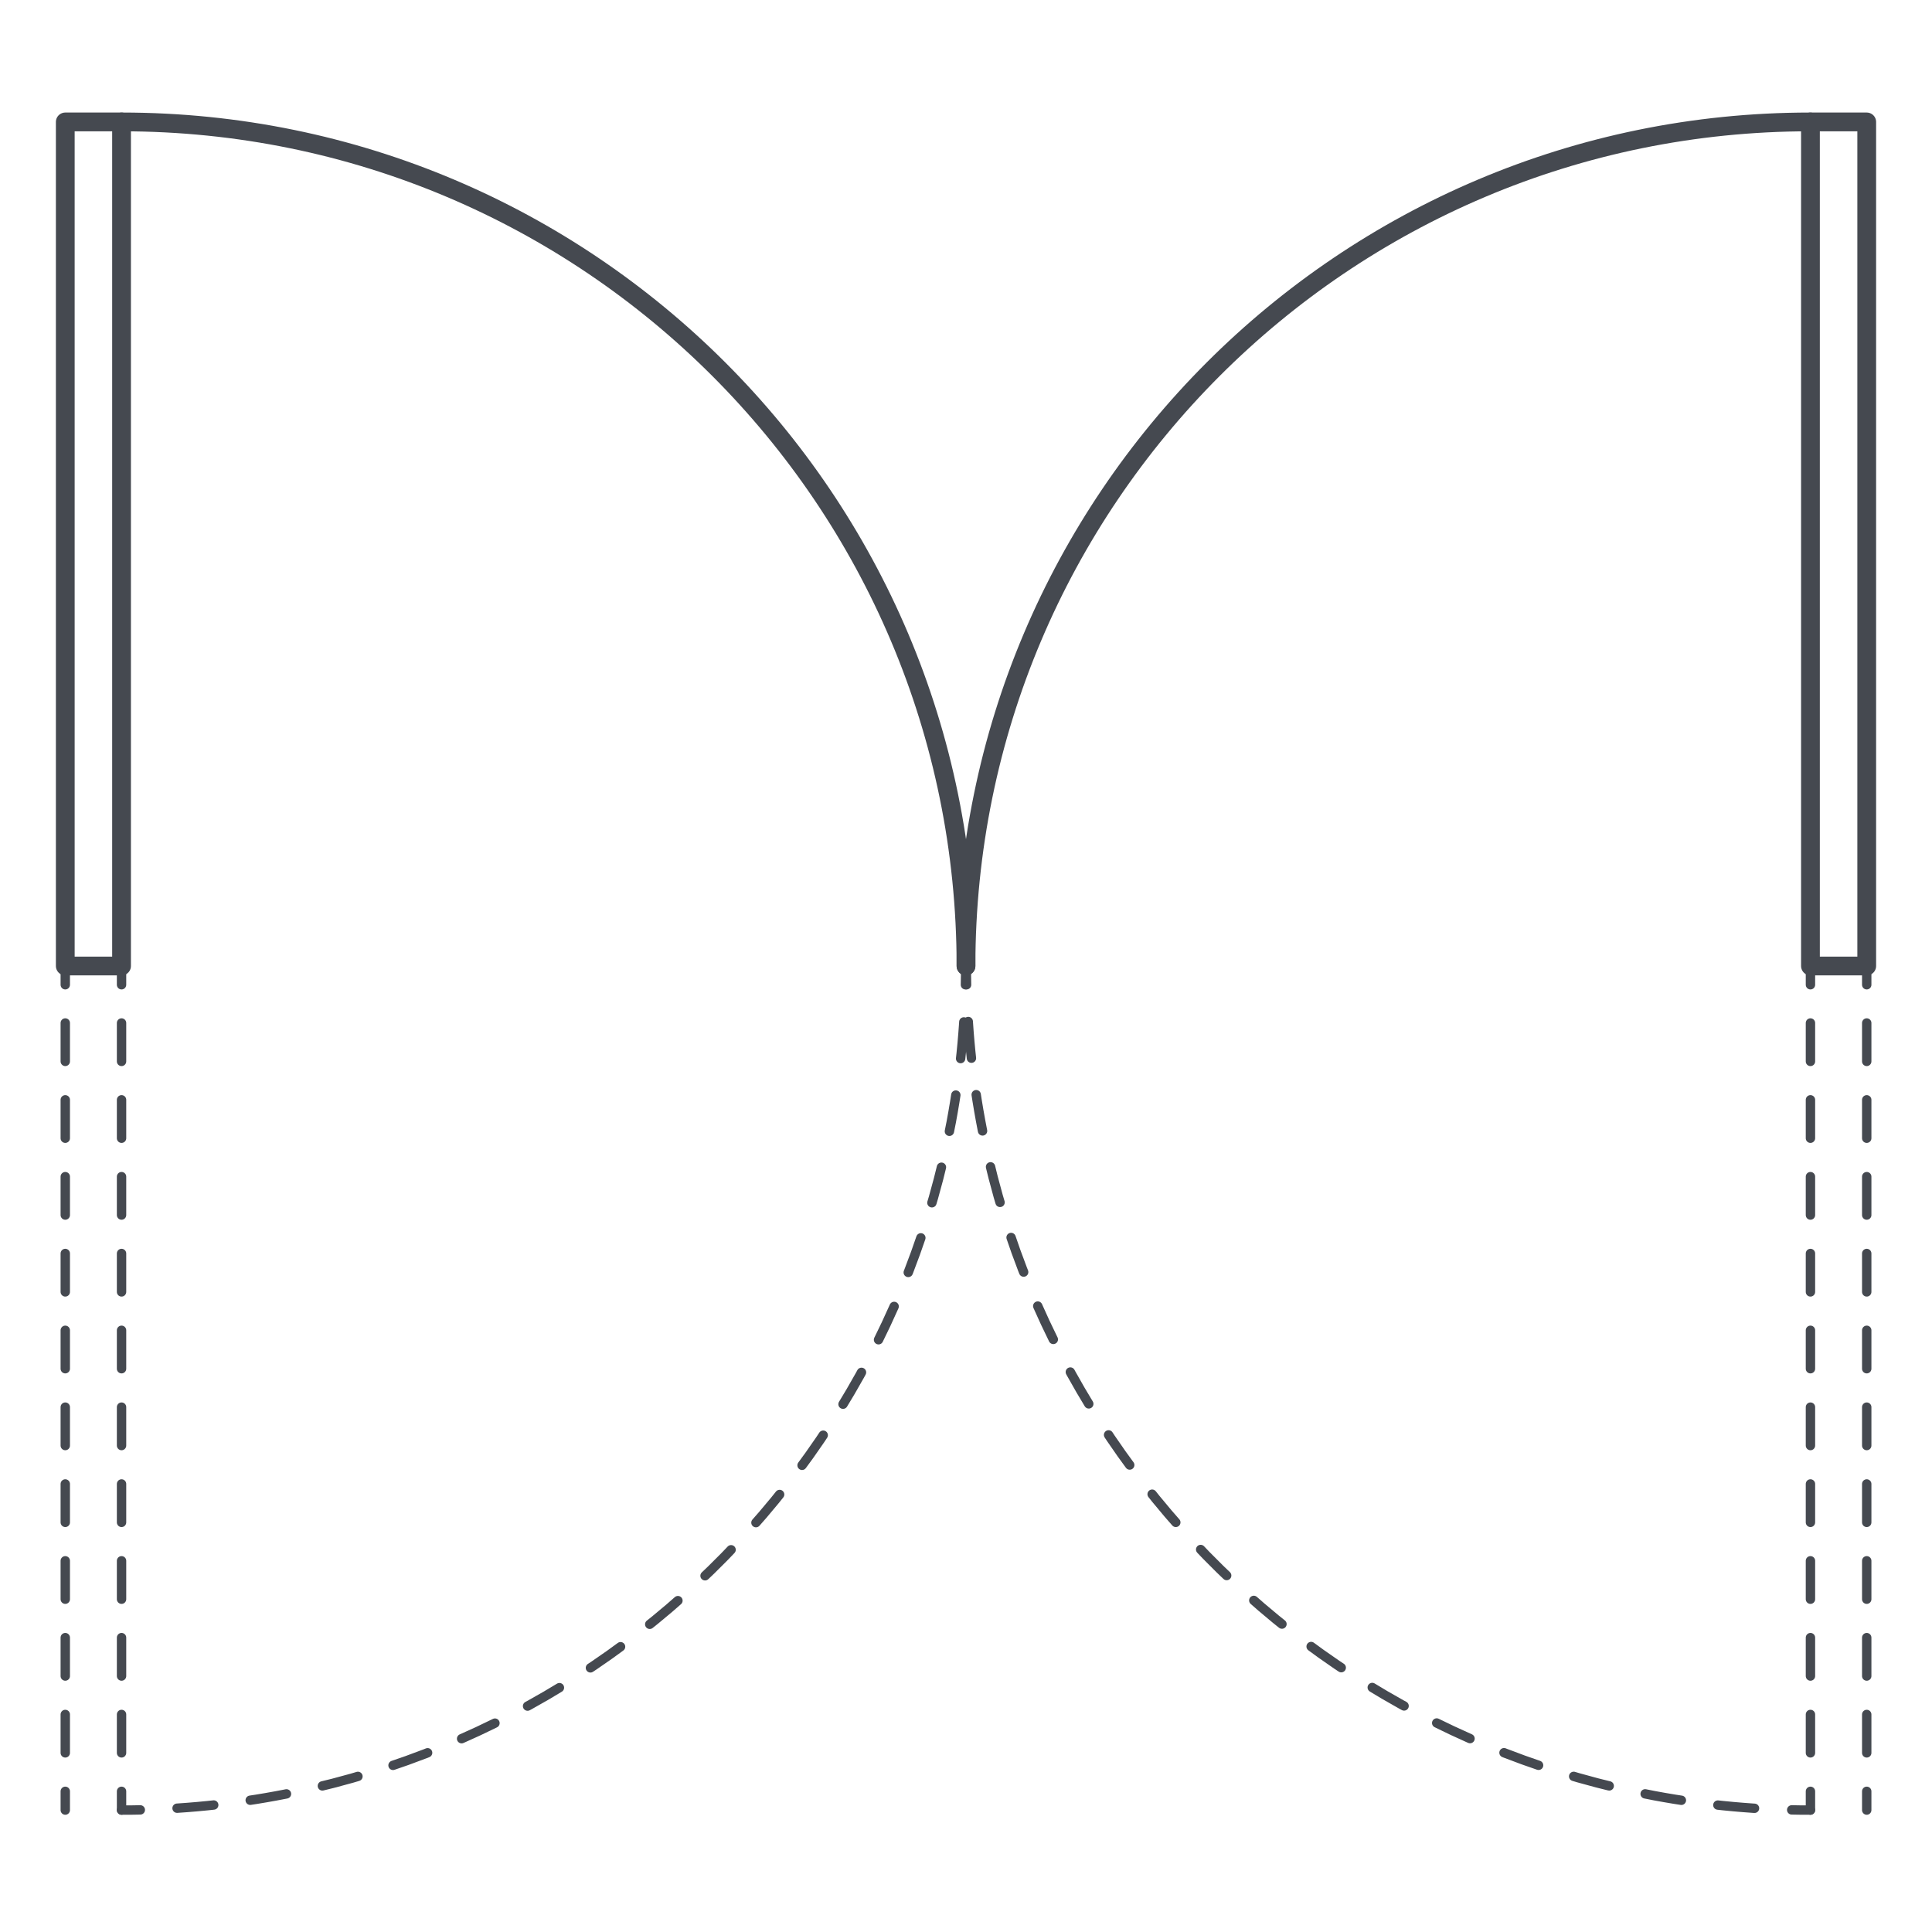 <?xml version="1.0" encoding="utf-8"?>
<!-- Generator: Adobe Illustrator 25.1.0, SVG Export Plug-In . SVG Version: 6.00 Build 0)  -->
<svg version="1.1" xmlns="http://www.w3.org/2000/svg" xmlns:xlink="http://www.w3.org/1999/xlink" x="0px" y="0px"
	 viewBox="0 0 103 103" enable-background="new 0 0 103 103" xml:space="preserve">
<g id="single-door" display="none">
	
		<rect id="door-core" x="18" y="19" display="inline" fill="none" stroke="#454950" stroke-linecap="round" stroke-linejoin="round" width="3" height="65"/>
	
		<rect id="stub" x="84" y="77" display="inline" fill="none" stroke="#454950" stroke-linecap="round" stroke-linejoin="round" width="3" height="7"/>
	<path id="door-angle" display="inline" fill="none" stroke="#454950" stroke-linecap="round" stroke-linejoin="round" d="M85.63,77
		C82.13,44.39,54.53,19,21,19l0,0v65"/>
</g>
<g id="double-door" display="none">
	<g id="door-1" display="inline">
		
			<rect id="door-core_2_" x="3.5" y="29" fill="#FFFFFF" stroke="#454950" stroke-linecap="round" stroke-linejoin="round" width="3" height="45"/>
		<path id="door-angle_1_" fill="none" stroke="#454950" stroke-linecap="round" stroke-linejoin="round" d="M51.5,74
			c0-24.85-20.15-45-45-45l0,0"/>
	</g>
	<g id="door-2" display="inline">
		<path id="door-angle_2_" fill="none" stroke="#454950" stroke-linecap="round" stroke-linejoin="round" d="M51.5,74
			c0-24.85,20.15-45,45-45l0,0"/>
		
			<rect id="door-core_1_" x="96.5" y="29" fill="#FFFFFF" stroke="#454950" stroke-linecap="round" stroke-linejoin="round" width="3" height="45"/>
	</g>
</g>
<g id="acting-door" display="none">
	
		<rect id="door-core_3_" x="26.75" y="6.5" display="inline" fill="none" stroke="#454950" stroke-linecap="round" stroke-linejoin="round" width="3" height="45"/>
	
		<line id="door-core-guide_1_" display="inline" fill="none" stroke="#454950" stroke-width="0.5" stroke-linecap="round" stroke-linejoin="round" stroke-dasharray="2" x1="26.75" y1="96.5" x2="26.75" y2="51.5"/>
	
		<line id="door-core-guide" display="inline" fill="none" stroke="#454950" stroke-width="0.5" stroke-linecap="round" stroke-linejoin="round" stroke-dasharray="2" x1="29.75" y1="96.5" x2="29.75" y2="51.5"/>
	
		<path id="door-angle-guide" display="inline" fill="none" stroke="#454950" stroke-width="0.5" stroke-linecap="round" stroke-linejoin="round" stroke-dasharray="2" d="
		M29.75,96.5c24.85,0,45-20.15,45-45"/>
	<path id="door-angle_3_" display="inline" fill="none" stroke="#454950" stroke-linecap="round" stroke-linejoin="round" d="
		M74.47,46.42C71.94,23.96,52.89,6.5,29.75,6.5l0,0"/>
	
		<rect id="stub_1_" x="73.25" y="46.5" display="inline" fill="none" stroke="#454950" stroke-linecap="round" stroke-linejoin="round" width="3" height="5"/>
</g>
<g id="double-acting-door">
	<g id="door-2_1_">
		
			<rect id="door-core_4_" x="3.48" y="6.5" fill="none" stroke="#454950" stroke-linecap="round" stroke-linejoin="round" width="3" height="45"/>
		<g id="door-core-guide_3_">
			<g>
				
					<line fill="none" stroke="#454950" stroke-width="0.5" stroke-linecap="round" stroke-linejoin="round" x1="3.48" y1="96.5" x2="3.48" y2="95.5"/>
				
					<line fill="none" stroke="#454950" stroke-width="0.5" stroke-linecap="round" stroke-linejoin="round" stroke-dasharray="2.048,2.048" x1="3.48" y1="93.45" x2="3.48" y2="53.52"/>
				
					<line fill="none" stroke="#454950" stroke-width="0.5" stroke-linecap="round" stroke-linejoin="round" x1="3.48" y1="52.5" x2="3.48" y2="51.5"/>
			</g>
		</g>
		<g id="door-core-guide_2_">
			<g>
				
					<line fill="none" stroke="#454950" stroke-width="0.5" stroke-linecap="round" stroke-linejoin="round" x1="6.48" y1="96.5" x2="6.48" y2="95.5"/>
				
					<line fill="none" stroke="#454950" stroke-width="0.5" stroke-linecap="round" stroke-linejoin="round" stroke-dasharray="2.048,2.048" x1="6.48" y1="93.45" x2="6.48" y2="53.52"/>
				
					<line fill="none" stroke="#454950" stroke-width="0.5" stroke-linecap="round" stroke-linejoin="round" x1="6.48" y1="52.5" x2="6.48" y2="51.5"/>
			</g>
		</g>
		<g id="door-angle-guide_1_">
			<g>
				<path fill="none" stroke="#454950" stroke-width="0.5" stroke-linecap="round" stroke-linejoin="round" d="M6.48,96.5
					c0.33,0,0.67,0,1-0.01"/>
				
					<path fill="none" stroke="#454950" stroke-width="0.5" stroke-linecap="round" stroke-linejoin="round" stroke-dasharray="1.962,1.962" d="
					M9.44,96.4c22.82-1.48,41-19.97,42-42.92"/>
				<path fill="none" stroke="#454950" stroke-width="0.5" stroke-linecap="round" stroke-linejoin="round" d="M51.47,52.5
					c0.01-0.33,0.01-0.67,0.01-1"/>
			</g>
		</g>
		<path id="door-angle_4_" fill="none" stroke="#454950" stroke-linecap="round" stroke-linejoin="round" d="M51.5,51.5
			c0-24.85-20.15-45-45-45l0,0"/>
	</g>
	<g id="door-1_1_">
		
			<rect id="door-core_5_" x="96.52" y="6.5" fill="none" stroke="#454950" stroke-linecap="round" stroke-linejoin="round" width="3" height="45"/>
		<g id="door-core-guide_5_">
			<g>
				
					<line fill="none" stroke="#454950" stroke-width="0.5" stroke-linecap="round" stroke-linejoin="round" x1="99.52" y1="96.5" x2="99.52" y2="95.5"/>
				
					<line fill="none" stroke="#454950" stroke-width="0.5" stroke-linecap="round" stroke-linejoin="round" stroke-dasharray="2.048,2.048" x1="99.52" y1="93.45" x2="99.52" y2="53.52"/>
				
					<line fill="none" stroke="#454950" stroke-width="0.5" stroke-linecap="round" stroke-linejoin="round" x1="99.52" y1="52.5" x2="99.52" y2="51.5"/>
			</g>
		</g>
		<g id="door-core-guide_4_">
			<g>
				
					<line fill="none" stroke="#454950" stroke-width="0.5" stroke-linecap="round" stroke-linejoin="round" x1="96.52" y1="96.5" x2="96.52" y2="95.5"/>
				
					<line fill="none" stroke="#454950" stroke-width="0.5" stroke-linecap="round" stroke-linejoin="round" stroke-dasharray="2.048,2.048" x1="96.52" y1="93.45" x2="96.52" y2="53.52"/>
				
					<line fill="none" stroke="#454950" stroke-width="0.5" stroke-linecap="round" stroke-linejoin="round" x1="96.52" y1="52.5" x2="96.52" y2="51.5"/>
			</g>
		</g>
		<g id="door-angle-guide_2_">
			<g>
				<path fill="none" stroke="#454950" stroke-width="0.5" stroke-linecap="round" stroke-linejoin="round" d="M51.52,51.5
					c0,0.33,0,0.67,0.01,1"/>
				
					<path fill="none" stroke="#454950" stroke-width="0.5" stroke-linecap="round" stroke-linejoin="round" stroke-dasharray="1.962,1.962" d="
					M51.62,54.46c1.48,22.82,19.97,41,42.92,42"/>
				<path fill="none" stroke="#454950" stroke-width="0.5" stroke-linecap="round" stroke-linejoin="round" d="M95.52,96.49
					c0.33,0.01,0.67,0.01,1,0.01"/>
			</g>
		</g>
		<path id="door-angle_5_" fill="none" stroke="#454950" stroke-linecap="round" stroke-linejoin="round" d="M96.5,6.5L96.5,6.5
			c-24.85,0-45,20.15-45,45"/>
	</g>
</g>
</svg>
